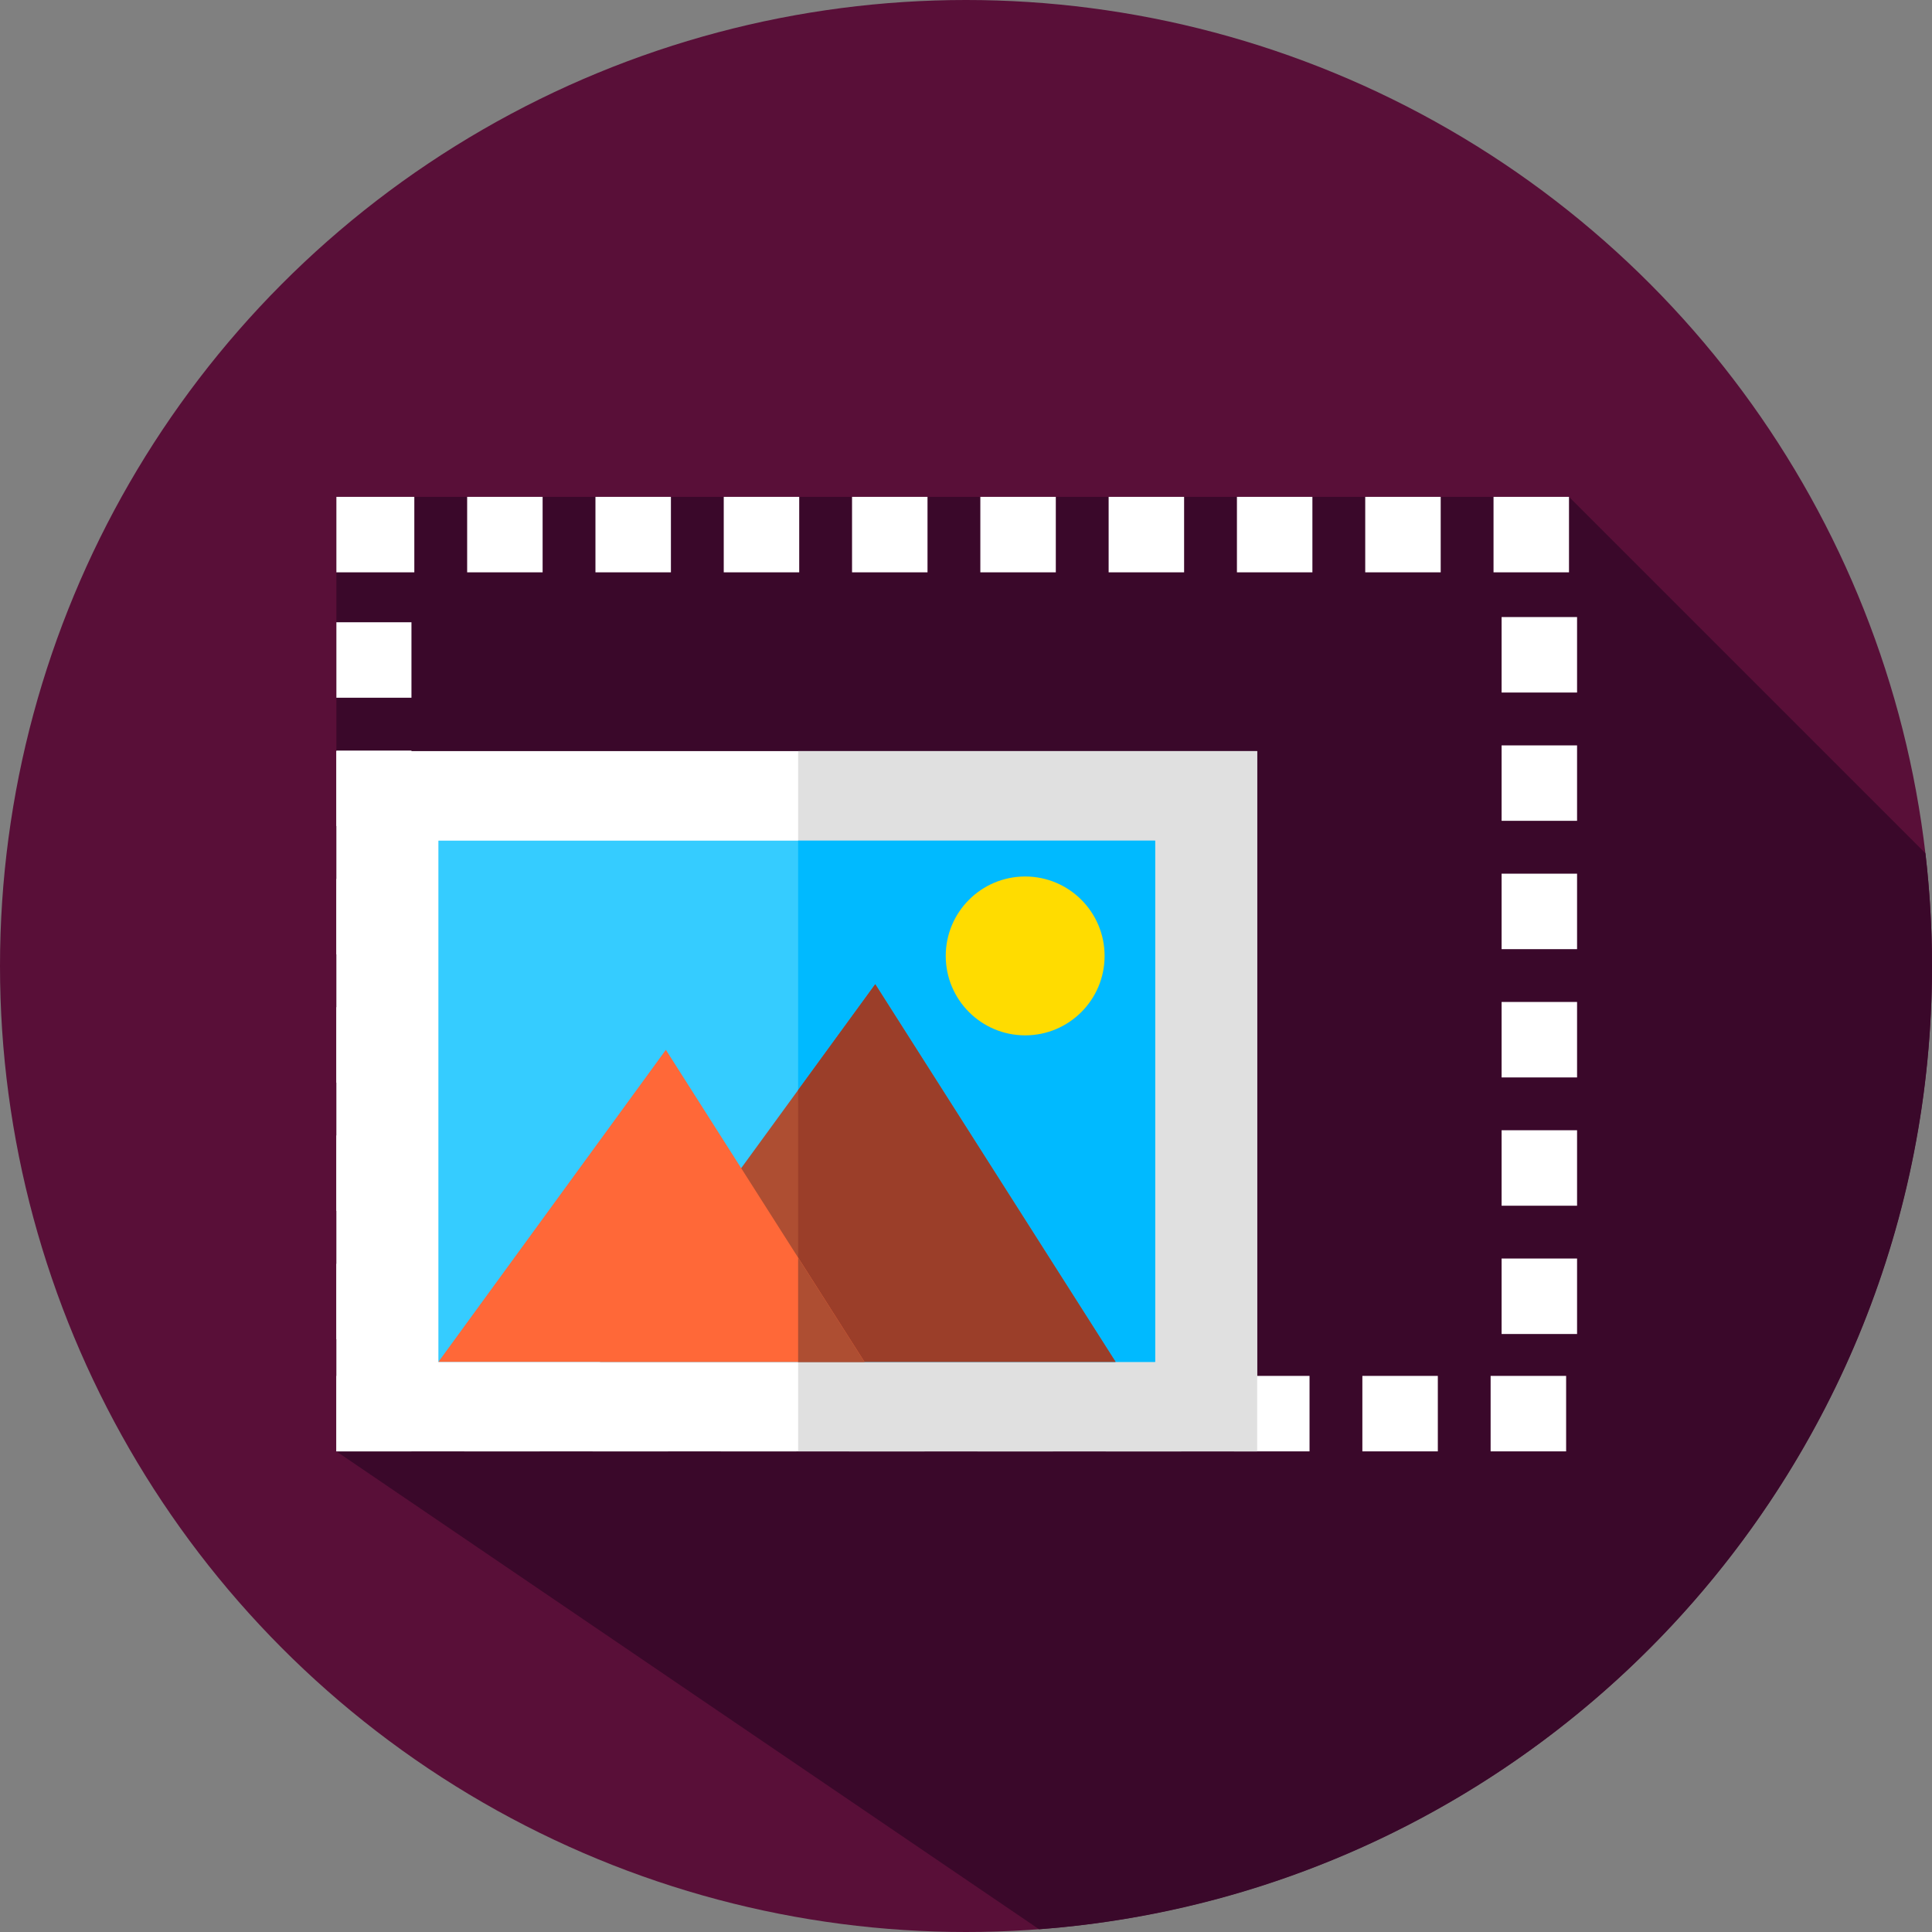<?xml version="1.0" encoding="iso-8859-1"?>
<!-- Generator: Adobe Illustrator 19.0.0, SVG Export Plug-In . SVG Version: 6.00 Build 0)  -->
<svg version="1.1" id="Capa_1" xmlns="http://www.w3.org/2000/svg" xmlns:xlink="http://www.w3.org/1999/xlink" x="0px" y="0px"
	 viewBox="0 0 512 512" style="enable-background:new 0 0 512 512;" xml:space="preserve">
<rect x="0" y="0" width="512" height="512" fill="#808080" stroke="none"/>
<circle style="fill:#590F38;" cx="256" cy="256" r="256"/>
<path style="fill:#3A082A;" d="M512,256c0-10.108-0.605-20.073-1.745-29.875L415.8,131.67H89.145v252.96l186.227,126.644
	C407.707,501.373,512,390.868,512,256z"/>
<g>
	<path style="fill:#FFFFFF;" d="M395.03,384.63v-20h20.01v20C395.03,384.63,415.04,384.63,395.03,384.63z M361.04,384.63v-20h20v20
		C361.04,384.63,381.04,384.63,361.04,384.63z M327.04,384.63v-20h20v20C327.04,384.63,347.04,384.63,327.04,384.63z M293.04,384.63
		v-20h20v20C293.04,384.63,313.04,384.63,293.04,384.63z M259.04,384.63v-20h20v20C259.04,384.63,279.04,384.63,259.04,384.63z
		 M225.04,384.63v-20h20v20C225.04,384.63,245.04,384.63,225.04,384.63z M191.04,384.63v-20h20v20
		C191.04,384.63,211.04,384.63,191.04,384.63z M157.04,384.63v-20h20v20C157.04,384.63,177.04,384.63,157.04,384.63z M123.04,384.63
		v-20h20v20C123.04,384.63,143.04,384.63,123.04,384.63z M89.145,384.63v-20h19.896v20C89.04,384.63,109.145,384.63,89.145,384.63z
		 M89.145,354.91v-20h19.896v20C89.04,354.91,109.145,354.91,89.145,354.91z M397.939,353.53v-20h20v20
		C397.939,353.53,417.939,353.53,397.939,353.53z M89.145,320.91v-20h19.896v20C89.04,320.91,109.145,320.91,89.145,320.91z
		 M397.939,319.53v-20h20v20C397.939,319.53,417.939,319.53,397.939,319.53z M89.145,286.91v-20h19.896v20
		C89.04,286.91,109.145,286.91,89.145,286.91z M397.939,285.53v-20h20v20C397.939,285.53,417.939,285.53,397.939,285.53z
		 M89.145,252.91v-20h19.896v20C89.04,252.91,109.145,252.91,89.145,252.91z M397.939,251.53v-20h20v20
		C397.939,251.53,417.939,251.53,397.939,251.53z M89.145,218.91v-20h19.896v20C89.04,218.91,109.145,218.91,89.145,218.91z
		 M397.939,217.53v-20h20v20C397.939,217.53,417.939,217.53,397.939,217.53z M89.145,184.91v-20h19.896v20
		C89.04,184.91,109.145,184.91,89.145,184.91z M397.939,183.53v-20h20v20C397.939,183.53,417.939,183.53,397.939,183.53z
		 M395.8,151.67v-20h20v20C395.8,151.67,415.8,151.67,395.8,151.67z M361.8,151.67v-20h20v20
		C361.8,151.67,381.8,151.67,361.8,151.67z M327.8,151.67v-20h20v20C327.8,151.67,347.8,151.67,327.8,151.67z M293.8,151.67v-20h20
		v20C293.8,151.67,313.8,151.67,293.8,151.67z M259.8,151.67v-20h20v20C259.8,151.67,279.8,151.67,259.8,151.67z M225.8,151.67v-20
		h20v20C225.8,151.67,245.8,151.67,225.8,151.67z M191.8,151.67v-20h20v20C191.8,151.67,211.8,151.67,191.8,151.67z M157.8,151.67
		v-20h20v20C157.8,151.67,177.8,151.67,157.8,151.67z M123.8,151.67v-20h20v20C123.8,151.67,143.8,151.67,123.8,151.67z
		 M89.145,151.67v-20H109.8v20C89.8,151.67,109.145,151.67,89.145,151.67z"/>
	<rect x="89.14" y="199.05" style="fill:#FFFFFF;" width="244.01" height="185.58"/>
</g>
<rect x="211.51" y="199.05" style="fill:#E0E0E0;" width="121.65" height="185.58"/>
<rect x="116.18" y="222.78" style="fill:#35CCFF;" width="189.95" height="138.14"/>
<rect x="211.51" y="222.78" style="fill:#00BAFF;" width="94.61" height="138.14"/>
<polygon style="fill:#AE4E32;" points="158.999,360.913 231.952,260.83 295.642,360.913 "/>
<polygon style="fill:#9B3E29;" points="231.952,260.83 211.51,288.875 211.51,360.913 295.642,360.913 "/>
<polygon style="fill:#FF6838;" points="116.177,360.913 176.463,278.208 229.093,360.913 "/>
<polygon style="fill:#AE4E32;" points="211.51,333.282 211.51,360.913 229.093,360.913 "/>
<circle style="fill:#FFDC00;" cx="271.68" cy="253.33" r="21.05"/>
<g>
</g>
<g>
</g>
<g>
</g>
<g>
</g>
<g>
</g>
<g>
</g>
<g>
</g>
<g>
</g>
<g>
</g>
<g>
</g>
<g>
</g>
<g>
</g>
<g>
</g>
<g>
</g>
<g>
</g>
</svg>
